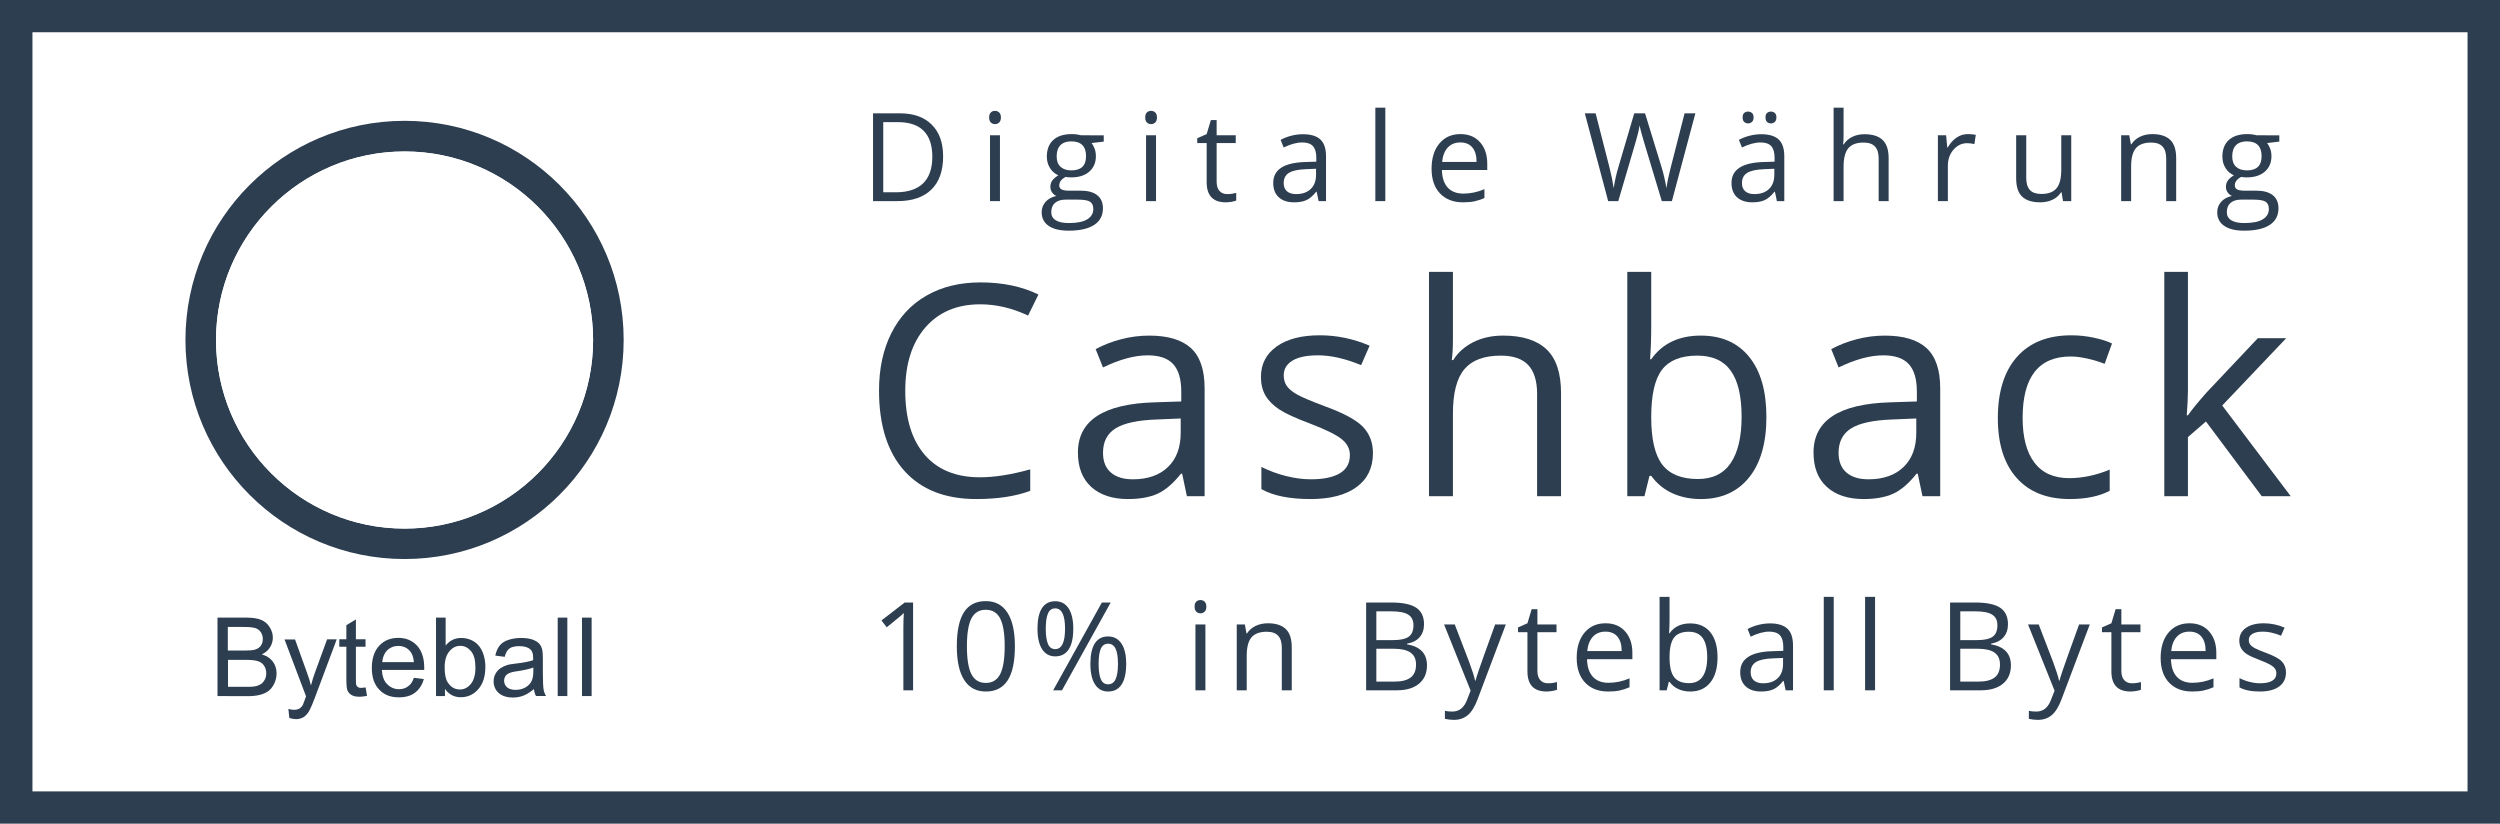 <?xml version="1.0" encoding="utf-8"?>
<!-- Generator: Adobe Illustrator 15.0.0, SVG Export Plug-In . SVG Version: 6.00 Build 0)  -->
<!DOCTYPE svg PUBLIC "-//W3C//DTD SVG 1.1//EN" "http://www.w3.org/Graphics/SVG/1.1/DTD/svg11.dtd">
<svg version="1.1" id="Ebene_1" xmlns="http://www.w3.org/2000/svg" xmlns:xlink="http://www.w3.org/1999/xlink" x="0px" y="0px"
	 width="570.332px" height="187.902px" viewBox="0 0 570.332 187.902" enable-background="new 0 0 570.332 187.902"
	 xml:space="preserve">
<rect x="-1.701" y="-1.701" fill="#2D3E50" width="573.733" height="191.304"/>
<rect x="4.906" y="4.857" fill="#FFFFFF" stroke="#2D3E50" stroke-width="5" stroke-miterlimit="10" width="560.52" height="178.188"/>
<g>
	<g>
		<path fill="#2D3E50" d="M223.62,69.424c-5.284,0-9.455,1.759-12.513,5.278s-4.587,8.336-4.587,14.453
			c0,6.292,1.474,11.153,4.423,14.584c2.949,3.431,7.152,5.146,12.611,5.146c3.354,0,7.179-0.603,11.477-1.809v4.899
			c-3.333,1.25-7.443,1.875-12.332,1.875c-7.082,0-12.545-2.148-16.393-6.445c-3.848-4.296-5.771-10.402-5.771-18.316
			c0-4.954,0.926-9.295,2.779-13.022c1.853-3.727,4.527-6.599,8.024-8.616c3.496-2.017,7.612-3.025,12.348-3.025
			c5.042,0,9.449,0.921,13.22,2.762l-2.368,4.801C230.898,70.279,227.259,69.424,223.62,69.424z"/>
		<path fill="#2D3E50" d="M270.769,113.192l-1.085-5.13h-0.263c-1.798,2.258-3.59,3.787-5.376,4.587c-1.787,0.8-4.018,1.2-6.692,1.2
			c-3.574,0-6.375-0.921-8.402-2.762c-2.028-1.842-3.042-4.461-3.042-7.859c0-7.278,5.82-11.093,17.461-11.444l6.116-0.197v-2.236
			c0-2.828-0.608-4.916-1.825-6.265c-1.217-1.348-3.163-2.022-5.837-2.022c-3.003,0-6.401,0.921-10.194,2.763l-1.677-4.176
			c1.776-0.965,3.721-1.721,5.837-2.269c2.115-0.548,4.236-0.822,6.363-0.822c4.296,0,7.481,0.954,9.553,2.861
			s3.107,4.965,3.107,9.175v24.597H270.769z M258.438,109.345c3.397,0,6.067-0.931,8.007-2.795c1.94-1.863,2.911-4.472,2.911-7.826
			v-3.256l-5.459,0.23c-4.341,0.153-7.47,0.828-9.388,2.022c-1.919,1.195-2.877,3.053-2.877,5.574c0,1.973,0.597,3.475,1.792,4.505
			C254.617,108.83,256.289,109.345,258.438,109.345z"/>
		<path fill="#2D3E50" d="M313.214,103.36c0,3.354-1.248,5.941-3.748,7.761c-2.498,1.82-6.006,2.729-10.523,2.729
			c-4.779,0-8.506-0.756-11.18-2.269v-5.064c1.73,0.877,3.59,1.567,5.574,2.071c1.982,0.505,3.896,0.756,5.738,0.756
			c2.85,0,5.041-0.455,6.576-1.364s2.303-2.296,2.303-4.16c0-1.402-0.609-2.603-1.826-3.601s-3.59-2.176-7.119-3.535
			c-3.354-1.25-5.738-2.34-7.152-3.272c-1.414-0.932-2.467-1.989-3.156-3.173c-0.691-1.184-1.037-2.598-1.037-4.242
			c0-2.937,1.195-5.255,3.586-6.955c2.389-1.699,5.666-2.549,9.832-2.549c3.879,0,7.672,0.79,11.377,2.368l-1.939,4.439
			c-3.617-1.491-6.895-2.236-9.832-2.236c-2.588,0-4.539,0.406-5.854,1.217c-1.316,0.812-1.973,1.93-1.973,3.354
			c0,0.965,0.246,1.787,0.738,2.466c0.494,0.68,1.289,1.327,2.385,1.94c1.096,0.614,3.201,1.502,6.314,2.664
			c4.273,1.557,7.162,3.124,8.664,4.703C312.464,98.986,313.214,100.971,313.214,103.36z"/>
		<path fill="#2D3E50" d="M350.664,113.192V89.877c0-2.938-0.67-5.13-2.006-6.577c-1.338-1.447-3.432-2.17-6.281-2.17
			c-3.793,0-6.561,1.031-8.303,3.091s-2.615,5.437-2.615,10.128v18.843H326V62.025h5.459v15.488c0,1.864-0.088,3.409-0.262,4.637
			h0.328c1.074-1.731,2.604-3.096,4.588-4.094c1.982-0.997,4.246-1.496,6.791-1.496c4.406,0,7.711,1.047,9.914,3.141
			c2.203,2.094,3.305,5.42,3.305,9.98v23.512H350.664z"/>
		<path fill="#2D3E50" d="M388.011,76.56c4.736,0,8.412,1.617,11.033,4.851c2.619,3.234,3.93,7.81,3.93,13.729
			c0,5.919-1.322,10.518-3.963,13.795c-2.643,3.277-6.309,4.916-11,4.916c-2.346,0-4.488-0.433-6.428-1.299
			c-1.941-0.866-3.568-2.198-4.885-3.996h-0.395l-1.15,4.637h-3.914V62.025h5.459v12.43c0,2.784-0.088,5.284-0.262,7.498h0.262
			C379.242,78.357,383.013,76.56,388.011,76.56z M387.222,81.13c-3.727,0-6.412,1.069-8.057,3.206
			c-1.645,2.138-2.467,5.738-2.467,10.803c0,5.064,0.844,8.687,2.533,10.868c1.688,2.182,4.395,3.272,8.121,3.272
			c3.355,0,5.854-1.222,7.498-3.667s2.467-5.958,2.467-10.54c0-4.691-0.822-8.188-2.467-10.49
			C393.207,82.281,390.664,81.13,387.222,81.13z"/>
		<path fill="#2D3E50" d="M438.58,113.192l-1.084-5.13h-0.264c-1.797,2.258-3.59,3.787-5.377,4.587c-1.787,0.8-4.018,1.2-6.691,1.2
			c-3.574,0-6.375-0.921-8.402-2.762c-2.027-1.842-3.041-4.461-3.041-7.859c0-7.278,5.82-11.093,17.461-11.444l6.117-0.197v-2.236
			c0-2.828-0.609-4.916-1.826-6.265c-1.217-1.348-3.162-2.022-5.836-2.022c-3.004,0-6.402,0.921-10.195,2.763l-1.676-4.176
			c1.775-0.965,3.721-1.721,5.836-2.269s4.236-0.822,6.363-0.822c4.297,0,7.482,0.954,9.553,2.861
			c2.072,1.907,3.107,4.965,3.107,9.175v24.597H438.58z M426.25,109.345c3.396,0,6.066-0.931,8.006-2.795
			c1.941-1.863,2.91-4.472,2.91-7.826v-3.256l-5.457,0.23c-4.342,0.153-7.471,0.828-9.389,2.022
			c-1.92,1.195-2.879,3.053-2.879,5.574c0,1.973,0.598,3.475,1.793,4.505C422.429,108.83,424.099,109.345,426.25,109.345z"/>
		<path fill="#2D3E50" d="M472.181,113.85c-5.219,0-9.258-1.605-12.117-4.817c-2.861-3.211-4.293-7.755-4.293-13.63
			c0-6.029,1.453-10.688,4.357-13.976c2.904-3.288,7.043-4.933,12.414-4.933c1.732,0,3.465,0.187,5.195,0.559
			c1.732,0.373,3.092,0.812,4.078,1.315l-1.678,4.637c-1.205-0.482-2.521-0.882-3.945-1.2c-1.426-0.318-2.686-0.477-3.781-0.477
			c-7.322,0-10.984,4.669-10.984,14.009c0,4.429,0.895,7.826,2.682,10.194c1.785,2.368,4.434,3.552,7.941,3.552
			c3.002,0,6.082-0.646,9.24-1.94v4.834C478.878,113.225,475.841,113.85,472.181,113.85z"/>
		<path fill="#2D3E50" d="M499.138,94.745c0.943-1.337,2.379-3.091,4.309-5.262l11.641-12.332h6.479l-14.602,15.357l15.621,20.684
			h-6.609L503.25,96.159l-4.111,3.551v13.482h-5.393V62.025h5.393v27.129c0,1.206-0.088,3.069-0.262,5.59H499.138z"/>
	</g>
	<g>
		<path fill="#2D3E50" d="M208.308,157.482h-2.22v-14.277c0-1.187,0.036-2.311,0.109-3.371c-0.192,0.192-0.406,0.393-0.644,0.603
			c-0.237,0.21-1.324,1.101-3.261,2.672l-1.206-1.562l5.303-4.097h1.918V157.482z"/>
		<path fill="#2D3E50" d="M231.532,147.439c0,3.463-0.546,6.047-1.637,7.756c-1.092,1.707-2.761,2.563-5.008,2.563
			c-2.156,0-3.795-0.875-4.919-2.625c-1.124-1.748-1.686-4.313-1.686-7.693c0-3.489,0.543-6.079,1.63-7.769
			c1.087-1.69,2.745-2.535,4.974-2.535c2.174,0,3.825,0.882,4.953,2.645C230.968,141.543,231.532,144.096,231.532,147.439z
			 M220.584,147.439c0,2.914,0.343,5.035,1.028,6.365c0.685,1.328,1.776,1.992,3.275,1.992c1.516,0,2.614-0.672,3.295-2.02
			s1.021-3.461,1.021-6.338c0-2.877-0.34-4.985-1.021-6.323c-0.681-1.338-1.779-2.007-3.295-2.007c-1.499,0-2.59,0.66-3.275,1.98
			S220.584,144.525,220.584,147.439z"/>
		<path fill="#2D3E50" d="M244.85,143.424c0,2.083-0.35,3.656-1.048,4.72c-0.699,1.064-1.724,1.598-3.076,1.598
			c-1.279,0-2.272-0.544-2.98-1.631c-0.708-1.088-1.062-2.649-1.062-4.687c0-2.073,0.34-3.635,1.021-4.686
			c0.68-1.051,1.688-1.576,3.021-1.576c1.325,0,2.343,0.544,3.056,1.631S244.85,141.424,244.85,143.424z M238.574,143.424
			c0,1.554,0.169,2.718,0.507,3.494s0.886,1.165,1.644,1.165c1.498,0,2.247-1.553,2.247-4.659c0-3.087-0.749-4.631-2.247-4.631
			c-0.758,0-1.306,0.383-1.644,1.151C238.743,140.711,238.574,141.872,238.574,143.424z M253.386,137.451l-11.112,20.031h-2.014
			l11.112-20.031H253.386z M256.92,151.455c0,2.072-0.349,3.641-1.048,4.705s-1.724,1.598-3.076,1.598
			c-1.297,0-2.295-0.545-2.994-1.631c-0.699-1.088-1.048-2.645-1.048-4.672c0-2.074,0.34-3.637,1.021-4.688
			c0.68-1.05,1.688-1.575,3.021-1.575c1.297,0,2.309,0.536,3.035,1.61C256.558,147.875,256.92,149.425,256.92,151.455z
			 M250.631,151.455c0,1.561,0.169,2.729,0.507,3.5c0.338,0.771,0.891,1.158,1.658,1.158c0.768,0,1.333-0.381,1.699-1.145
			c0.365-0.762,0.548-1.934,0.548-3.514c0-1.563-0.183-2.721-0.548-3.475c-0.366-0.754-0.932-1.13-1.699-1.13
			c-0.767,0-1.32,0.376-1.658,1.13C250.8,148.734,250.631,149.892,250.631,151.455z"/>
		<path fill="#2D3E50" d="M272.526,138.396c0-0.521,0.128-0.902,0.384-1.144c0.255-0.242,0.575-0.363,0.959-0.363
			c0.365,0,0.68,0.124,0.945,0.37c0.265,0.247,0.397,0.626,0.397,1.137c0,0.512-0.133,0.893-0.397,1.144
			c-0.265,0.251-0.58,0.377-0.945,0.377c-0.384,0-0.704-0.125-0.959-0.377C272.654,139.289,272.526,138.908,272.526,138.396z
			 M274.993,157.482h-2.274v-15.017h2.274V157.482z"/>
		<path fill="#2D3E50" d="M292.421,157.482v-9.714c0-1.224-0.279-2.138-0.836-2.74c-0.558-0.603-1.43-0.905-2.617-0.905
			c-1.571,0-2.722,0.425-3.453,1.275c-0.73,0.85-1.096,2.252-1.096,4.206v7.878h-2.274v-15.017h1.85l0.37,2.055h0.109
			c0.466-0.74,1.119-1.313,1.959-1.719c0.841-0.407,1.777-0.61,2.81-0.61c1.809,0,3.169,0.436,4.083,1.309
			c0.913,0.872,1.37,2.267,1.37,4.185v9.797H292.421z"/>
		<path fill="#2D3E50" d="M311.658,137.451h5.659c2.658,0,4.581,0.397,5.769,1.192c1.187,0.795,1.781,2.051,1.781,3.768
			c0,1.188-0.332,2.167-0.994,2.938c-0.662,0.772-1.628,1.272-2.897,1.501v0.137c3.042,0.521,4.563,2.12,4.563,4.796
			c0,1.791-0.605,3.188-1.815,4.193c-1.211,1.004-2.902,1.506-5.076,1.506h-6.988V137.451z M313.987,146.028h3.837
			c1.645,0,2.827-0.258,3.549-0.774c0.722-0.516,1.082-1.386,1.082-2.61c0-1.124-0.402-1.934-1.206-2.432
			c-0.804-0.498-2.082-0.747-3.836-0.747h-3.426V146.028z M313.987,148.001v7.494h4.18c1.616,0,2.834-0.313,3.651-0.939
			c0.817-0.625,1.226-1.604,1.226-2.938c0-1.242-0.417-2.156-1.253-2.74c-0.836-0.585-2.108-0.877-3.816-0.877H313.987z"/>
		<path fill="#2D3E50" d="M329.442,142.465h2.438l3.289,8.563c0.722,1.955,1.169,3.367,1.343,4.234h0.109
			c0.119-0.467,0.367-1.264,0.747-2.391c0.379-1.129,1.619-4.598,3.72-10.407h2.438l-6.453,17.101
			c-0.64,1.689-1.386,2.889-2.24,3.596s-1.902,1.063-3.145,1.063c-0.694,0-1.379-0.078-2.056-0.234v-1.822
			c0.503,0.111,1.064,0.166,1.686,0.166c1.563,0,2.677-0.877,3.344-2.631l0.836-2.139L329.442,142.465z"/>
		<path fill="#2D3E50" d="M353.145,155.878c0.402,0,0.79-0.029,1.165-0.088c0.374-0.059,0.671-0.121,0.891-0.186v1.74
			c-0.247,0.119-0.61,0.217-1.09,0.295s-0.911,0.117-1.295,0.117c-2.904,0-4.356-1.531-4.356-4.592v-8.933h-2.151v-1.096
			l2.151-0.945l0.959-3.206h1.315v3.48h4.357v1.768h-4.357v8.837c0,0.904,0.214,1.6,0.644,2.084S352.396,155.878,353.145,155.878z"
			/>
		<path fill="#2D3E50" d="M366.874,157.757c-2.219,0-3.971-0.676-5.254-2.029c-1.283-1.352-1.925-3.229-1.925-5.631
			c0-2.42,0.596-4.344,1.787-5.769c1.192-1.425,2.793-2.137,4.803-2.137c1.882,0,3.371,0.619,4.467,1.856
			c1.097,1.238,1.645,2.871,1.645,4.899v1.438h-10.345c0.045,1.764,0.49,3.102,1.336,4.016c0.845,0.914,2.034,1.369,3.569,1.369
			c1.616,0,3.215-0.338,4.795-1.014v2.027c-0.804,0.348-1.564,0.598-2.281,0.748S367.888,157.757,366.874,157.757z M366.257,144.096
			c-1.206,0-2.167,0.393-2.884,1.179c-0.718,0.785-1.14,1.872-1.268,3.26h7.851c0-1.434-0.319-2.531-0.959-3.295
			C368.358,144.478,367.445,144.096,366.257,144.096z"/>
		<path fill="#2D3E50" d="M385.59,142.219c1.973,0,3.505,0.674,4.597,2.021c1.092,1.348,1.638,3.254,1.638,5.721
			s-0.551,4.383-1.651,5.748s-2.629,2.049-4.583,2.049c-0.978,0-1.87-0.182-2.679-0.543c-0.809-0.359-1.486-0.914-2.035-1.664
			h-0.164l-0.479,1.932h-1.631v-21.319h2.274v5.179c0,1.16-0.036,2.202-0.109,3.124h0.109
			C381.936,142.968,383.507,142.219,385.59,142.219z M385.261,144.123c-1.553,0-2.672,0.445-3.356,1.335
			c-0.686,0.891-1.028,2.392-1.028,4.502c0,2.109,0.352,3.619,1.056,4.527c0.703,0.91,1.831,1.363,3.384,1.363
			c1.397,0,2.439-0.508,3.124-1.527c0.686-1.018,1.028-2.482,1.028-4.391c0-1.955-0.343-3.412-1.028-4.371
			C387.755,144.603,386.696,144.123,385.261,144.123z"/>
		<path fill="#2D3E50" d="M407.362,157.482l-0.452-2.137H406.8c-0.749,0.941-1.496,1.578-2.24,1.91
			c-0.745,0.334-1.674,0.502-2.789,0.502c-1.488,0-2.655-0.385-3.5-1.152c-0.846-0.768-1.268-1.857-1.268-3.273
			c0-3.033,2.425-4.623,7.275-4.77l2.549-0.082v-0.932c0-1.178-0.254-2.048-0.761-2.609c-0.507-0.562-1.317-0.843-2.432-0.843
			c-1.252,0-2.668,0.384-4.248,1.152l-0.698-1.741c0.739-0.402,1.55-0.717,2.432-0.945c0.882-0.229,1.766-0.343,2.651-0.343
			c1.79,0,3.117,0.397,3.98,1.192c0.863,0.795,1.295,2.069,1.295,3.823v10.248H407.362z M402.223,155.878
			c1.416,0,2.528-0.387,3.337-1.164c0.809-0.775,1.213-1.863,1.213-3.26v-1.357l-2.274,0.096c-1.809,0.064-3.113,0.346-3.912,0.844
			c-0.8,0.498-1.199,1.271-1.199,2.322c0,0.822,0.249,1.447,0.747,1.877S401.329,155.878,402.223,155.878z"/>
		<path fill="#2D3E50" d="M418.336,157.482h-2.274v-21.319h2.274V157.482z"/>
		<path fill="#2D3E50" d="M427.763,157.482h-2.274v-21.319h2.274V157.482z"/>
		<path fill="#2D3E50" d="M444.875,137.451h5.659c2.658,0,4.581,0.397,5.769,1.192c1.187,0.795,1.781,2.051,1.781,3.768
			c0,1.188-0.332,2.167-0.994,2.938c-0.662,0.772-1.628,1.272-2.897,1.501v0.137c3.042,0.521,4.563,2.12,4.563,4.796
			c0,1.791-0.605,3.188-1.815,4.193c-1.211,1.004-2.902,1.506-5.076,1.506h-6.988V137.451z M447.205,146.028h3.837
			c1.645,0,2.827-0.258,3.549-0.774c0.722-0.516,1.082-1.386,1.082-2.61c0-1.124-0.402-1.934-1.206-2.432
			c-0.804-0.498-2.082-0.747-3.836-0.747h-3.426V146.028z M447.205,148.001v7.494h4.18c1.616,0,2.834-0.313,3.651-0.939
			c0.817-0.625,1.226-1.604,1.226-2.938c0-1.242-0.417-2.156-1.253-2.74c-0.836-0.585-2.108-0.877-3.816-0.877H447.205z"/>
		<path fill="#2D3E50" d="M462.66,142.465h2.438l3.289,8.563c0.722,1.955,1.169,3.367,1.343,4.234h0.109
			c0.119-0.467,0.367-1.264,0.747-2.391c0.379-1.129,1.619-4.598,3.72-10.407h2.438l-6.453,17.101
			c-0.64,1.689-1.386,2.889-2.24,3.596s-1.902,1.063-3.145,1.063c-0.694,0-1.379-0.078-2.056-0.234v-1.822
			c0.503,0.111,1.064,0.166,1.686,0.166c1.563,0,2.677-0.877,3.344-2.631l0.836-2.139L462.66,142.465z"/>
		<path fill="#2D3E50" d="M486.363,155.878c0.402,0,0.79-0.029,1.165-0.088c0.374-0.059,0.671-0.121,0.891-0.186v1.74
			c-0.247,0.119-0.61,0.217-1.09,0.295s-0.911,0.117-1.295,0.117c-2.904,0-4.356-1.531-4.356-4.592v-8.933h-2.151v-1.096
			l2.151-0.945l0.959-3.206h1.315v3.48h4.357v1.768h-4.357v8.837c0,0.904,0.214,1.6,0.644,2.084S485.614,155.878,486.363,155.878z"
			/>
		<path fill="#2D3E50" d="M500.091,157.757c-2.219,0-3.971-0.676-5.254-2.029c-1.283-1.352-1.925-3.229-1.925-5.631
			c0-2.42,0.596-4.344,1.787-5.769c1.192-1.425,2.793-2.137,4.803-2.137c1.882,0,3.371,0.619,4.467,1.856
			c1.097,1.238,1.645,2.871,1.645,4.899v1.438h-10.345c0.045,1.764,0.49,3.102,1.336,4.016c0.845,0.914,2.034,1.369,3.569,1.369
			c1.616,0,3.215-0.338,4.795-1.014v2.027c-0.804,0.348-1.564,0.598-2.281,0.748S501.106,157.757,500.091,157.757z M499.475,144.096
			c-1.206,0-2.167,0.393-2.884,1.179c-0.718,0.785-1.14,1.872-1.268,3.26h7.851c0-1.434-0.319-2.531-0.959-3.295
			C501.576,144.478,500.663,144.096,499.475,144.096z"/>
		<path fill="#2D3E50" d="M521.507,153.386c0,1.396-0.521,2.475-1.563,3.232c-1.041,0.76-2.503,1.139-4.384,1.139
			c-1.992,0-3.545-0.316-4.659-0.945v-2.111c0.722,0.365,1.496,0.654,2.322,0.863c0.827,0.211,1.624,0.314,2.392,0.314
			c1.188,0,2.101-0.189,2.74-0.568s0.959-0.957,0.959-1.732c0-0.584-0.254-1.084-0.761-1.5s-1.495-0.906-2.966-1.474
			c-1.397-0.521-2.392-0.975-2.98-1.363c-0.589-0.388-1.027-0.829-1.315-1.322c-0.287-0.493-0.432-1.082-0.432-1.767
			c0-1.225,0.498-2.19,1.494-2.898c0.995-0.708,2.36-1.062,4.097-1.062c1.616,0,3.196,0.329,4.74,0.986l-0.809,1.85
			c-1.507-0.621-2.872-0.932-4.097-0.932c-1.077,0-1.891,0.169-2.438,0.507s-0.822,0.804-0.822,1.397
			c0,0.401,0.103,0.745,0.309,1.027c0.205,0.284,0.536,0.554,0.993,0.809c0.457,0.256,1.334,0.626,2.631,1.11
			c1.781,0.648,2.984,1.301,3.61,1.959C521.194,151.564,521.507,152.39,521.507,153.386z"/>
	</g>
	<g>
		<path fill="#2D3E50" d="M215.158,35.676c0,3.307-0.897,5.834-2.692,7.583c-1.794,1.75-4.377,2.624-7.748,2.624h-5.549V25.852
			h6.139c3.115,0,5.535,0.863,7.262,2.589C214.295,30.167,215.158,32.579,215.158,35.676z M212.692,35.758
			c0-2.612-0.656-4.581-1.966-5.905c-1.311-1.325-3.259-1.987-5.844-1.987h-3.384v16.003h2.836c2.777,0,4.864-0.683,6.262-2.048
			S212.692,38.434,212.692,35.758z"/>
		<path fill="#2D3E50" d="M225.657,26.797c0-0.521,0.128-0.902,0.384-1.144c0.255-0.242,0.575-0.363,0.959-0.363
			c0.365,0,0.68,0.124,0.945,0.37c0.265,0.247,0.397,0.626,0.397,1.137c0,0.512-0.133,0.893-0.397,1.144
			c-0.265,0.251-0.58,0.377-0.945,0.377c-0.384,0-0.704-0.125-0.959-0.377C225.785,27.69,225.657,27.309,225.657,26.797z
			 M228.124,45.883h-2.274V30.866h2.274V45.883z"/>
		<path fill="#2D3E50" d="M251.803,30.866v1.439l-2.781,0.329c0.256,0.32,0.484,0.738,0.685,1.254
			c0.201,0.516,0.301,1.098,0.301,1.747c0,1.471-0.502,2.645-1.507,3.521c-1.005,0.877-2.384,1.315-4.138,1.315
			c-0.447,0-0.868-0.037-1.26-0.11c-0.968,0.512-1.453,1.156-1.453,1.932c0,0.411,0.169,0.715,0.507,0.911
			c0.337,0.197,0.918,0.294,1.74,0.294h2.658c1.626,0,2.875,0.343,3.748,1.028c0.872,0.685,1.309,1.681,1.309,2.987
			c0,1.663-0.667,2.93-2,3.802c-1.334,0.872-3.28,1.309-5.837,1.309c-1.964,0-3.478-0.365-4.542-1.096
			c-1.064-0.731-1.596-1.763-1.596-3.097c0-0.914,0.292-1.704,0.877-2.37c0.584-0.667,1.407-1.119,2.466-1.356
			c-0.383-0.173-0.706-0.443-0.966-0.809c-0.26-0.365-0.391-0.79-0.391-1.274c0-0.548,0.146-1.027,0.438-1.438
			s0.754-0.809,1.384-1.192c-0.776-0.32-1.409-0.863-1.897-1.631c-0.489-0.767-0.733-1.644-0.733-2.63
			c0-1.645,0.493-2.912,1.479-3.802c0.987-0.891,2.384-1.336,4.193-1.336c0.786,0,1.494,0.091,2.124,0.274H251.803z M239.828,48.404
			c0,0.813,0.343,1.43,1.028,1.85c0.685,0.42,1.667,0.63,2.946,0.63c1.909,0,3.323-0.286,4.241-0.856s1.377-1.345,1.377-2.322
			c0-0.813-0.251-1.377-0.753-1.692c-0.503-0.315-1.448-0.473-2.836-0.473h-2.727c-1.032,0-1.836,0.247-2.412,0.74
			S239.828,47.481,239.828,48.404z M241.061,35.676c0,1.05,0.296,1.845,0.891,2.384c0.593,0.539,1.42,0.809,2.48,0.809
			c2.22,0,3.329-1.078,3.329-3.234c0-2.256-1.124-3.384-3.371-3.384c-1.068,0-1.891,0.288-2.466,0.863
			C241.349,33.689,241.061,34.543,241.061,35.676z"/>
		<path fill="#2D3E50" d="M261.26,26.797c0-0.521,0.128-0.902,0.384-1.144c0.255-0.242,0.575-0.363,0.959-0.363
			c0.365,0,0.68,0.124,0.945,0.37c0.265,0.247,0.397,0.626,0.397,1.137c0,0.512-0.133,0.893-0.397,1.144
			c-0.265,0.251-0.58,0.377-0.945,0.377c-0.384,0-0.704-0.125-0.959-0.377C261.388,27.69,261.26,27.309,261.26,26.797z
			 M263.727,45.883h-2.274V30.866h2.274V45.883z"/>
		<path fill="#2D3E50" d="M279.966,44.28c0.402,0,0.79-0.03,1.165-0.089c0.374-0.059,0.671-0.121,0.891-0.185v1.74
			c-0.247,0.119-0.61,0.217-1.089,0.295c-0.479,0.077-0.911,0.116-1.295,0.116c-2.905,0-4.357-1.53-4.357-4.59v-8.934h-2.151v-1.096
			l2.151-0.945l0.959-3.206h1.315v3.48h4.357v1.768h-4.357v8.837c0,0.904,0.214,1.599,0.644,2.083
			C278.628,44.038,279.217,44.28,279.966,44.28z"/>
		<path fill="#2D3E50" d="M300.824,45.883l-0.452-2.138h-0.109c-0.749,0.941-1.496,1.578-2.24,1.912
			c-0.745,0.333-1.674,0.5-2.789,0.5c-1.488,0-2.655-0.383-3.5-1.151c-0.846-0.767-1.268-1.859-1.268-3.274
			c0-3.033,2.425-4.622,7.275-4.769l2.549-0.082V35.95c0-1.178-0.254-2.048-0.761-2.61c-0.507-0.562-1.317-0.843-2.432-0.843
			c-1.252,0-2.668,0.384-4.248,1.151l-0.698-1.74c0.739-0.402,1.55-0.717,2.432-0.945c0.882-0.229,1.766-0.343,2.651-0.343
			c1.79,0,3.117,0.397,3.98,1.192c0.863,0.795,1.295,2.069,1.295,3.823v10.249H300.824z M295.685,44.28
			c1.416,0,2.528-0.388,3.337-1.165s1.213-1.864,1.213-3.261v-1.356l-2.274,0.096c-1.809,0.064-3.113,0.345-3.912,0.842
			c-0.8,0.498-1.199,1.272-1.199,2.323c0,0.822,0.249,1.448,0.747,1.877C294.094,44.066,294.791,44.28,295.685,44.28z"/>
		<path fill="#2D3E50" d="M316.035,45.883h-2.274v-21.32h2.274V45.883z"/>
		<path fill="#2D3E50" d="M333.768,46.157c-2.219,0-3.971-0.676-5.254-2.028c-1.283-1.352-1.925-3.229-1.925-5.631
			c0-2.42,0.596-4.343,1.787-5.769c1.192-1.425,2.793-2.137,4.803-2.137c1.882,0,3.371,0.619,4.467,1.856
			c1.097,1.238,1.645,2.871,1.645,4.898v1.438h-10.345c0.045,1.763,0.49,3.102,1.336,4.015c0.845,0.914,2.034,1.37,3.569,1.37
			c1.616,0,3.215-0.338,4.795-1.014v2.028c-0.804,0.347-1.564,0.596-2.281,0.747C335.648,46.082,334.783,46.157,333.768,46.157z
			 M333.152,32.497c-1.206,0-2.167,0.393-2.884,1.179c-0.718,0.786-1.14,1.873-1.268,3.261h7.851c0-1.434-0.319-2.532-0.959-3.295
			C335.252,32.878,334.339,32.497,333.152,32.497z"/>
		<path fill="#2D3E50" d="M381.416,45.883h-2.302l-4.042-13.414c-0.191-0.594-0.406-1.343-0.644-2.247
			c-0.238-0.904-0.361-1.448-0.37-1.63c-0.201,1.206-0.521,2.526-0.959,3.96l-3.919,13.332h-2.302l-5.33-20.032h2.466l3.165,12.373
			c0.438,1.735,0.759,3.307,0.96,4.713c0.246-1.672,0.611-3.307,1.096-4.905l3.59-12.181h2.466l3.769,12.291
			c0.438,1.416,0.809,3.014,1.109,4.795c0.174-1.297,0.503-2.877,0.986-4.741l3.152-12.345h2.466L381.416,45.883z"/>
		<path fill="#2D3E50" d="M405.37,45.883l-0.452-2.138h-0.109c-0.749,0.941-1.496,1.578-2.24,1.912
			c-0.745,0.333-1.674,0.5-2.789,0.5c-1.488,0-2.655-0.383-3.5-1.151c-0.846-0.767-1.268-1.859-1.268-3.274
			c0-3.033,2.425-4.622,7.275-4.769l2.549-0.082V35.95c0-1.178-0.254-2.048-0.761-2.61c-0.507-0.562-1.317-0.843-2.432-0.843
			c-1.252,0-2.668,0.384-4.248,1.151l-0.698-1.74c0.739-0.402,1.55-0.717,2.432-0.945c0.882-0.229,1.766-0.343,2.651-0.343
			c1.79,0,3.117,0.397,3.98,1.192c0.863,0.795,1.295,2.069,1.295,3.823v10.249H405.37z M400.231,44.28
			c1.416,0,2.528-0.388,3.337-1.165s1.213-1.864,1.213-3.261v-1.356l-2.274,0.096c-1.809,0.064-3.113,0.345-3.912,0.842
			c-0.8,0.498-1.199,1.272-1.199,2.323c0,0.822,0.249,1.448,0.747,1.877C398.64,44.066,399.336,44.28,400.231,44.28z
			 M397.546,26.797c0-0.475,0.12-0.817,0.362-1.028c0.242-0.21,0.532-0.315,0.87-0.315c0.348,0,0.646,0.105,0.897,0.315
			c0.251,0.21,0.377,0.553,0.377,1.028c0,0.457-0.126,0.797-0.377,1.021c-0.251,0.224-0.55,0.335-0.897,0.335
			c-0.338,0-0.628-0.112-0.87-0.335C397.667,27.594,397.546,27.254,397.546,26.797z M402.766,26.797
			c0-0.475,0.121-0.817,0.363-1.028c0.242-0.21,0.532-0.315,0.87-0.315s0.632,0.105,0.884,0.315c0.251,0.21,0.377,0.553,0.377,1.028
			c0,0.457-0.126,0.797-0.377,1.021c-0.252,0.224-0.546,0.335-0.884,0.335s-0.628-0.112-0.87-0.335
			C402.887,27.594,402.766,27.254,402.766,26.797z"/>
		<path fill="#2D3E50" d="M428.583,45.883v-9.714c0-1.224-0.278-2.138-0.836-2.74c-0.557-0.603-1.43-0.905-2.616-0.905
			c-1.581,0-2.734,0.43-3.46,1.288c-0.727,0.859-1.09,2.266-1.09,4.22v7.851h-2.274v-21.32h2.274v6.454
			c0,0.776-0.036,1.42-0.109,1.932h0.137c0.448-0.721,1.085-1.29,1.912-1.706c0.826-0.416,1.77-0.624,2.829-0.624
			c1.836,0,3.213,0.437,4.131,1.309c0.918,0.873,1.377,2.259,1.377,4.158v9.797H428.583z"/>
		<path fill="#2D3E50" d="M448.947,30.592c0.666,0,1.265,0.055,1.795,0.165l-0.315,2.11c-0.621-0.137-1.169-0.206-1.645-0.206
			c-1.215,0-2.254,0.493-3.117,1.48c-0.863,0.986-1.295,2.215-1.295,3.686v8.057h-2.274V30.866h1.878l0.26,2.781h0.109
			c0.558-0.977,1.229-1.73,2.015-2.261C447.142,30.857,448.005,30.592,448.947,30.592z"/>
		<path fill="#2D3E50" d="M462.254,30.866v9.742c0,1.224,0.278,2.137,0.836,2.74c0.557,0.603,1.43,0.904,2.617,0.904
			c1.571,0,2.72-0.429,3.445-1.288c0.727-0.858,1.09-2.261,1.09-4.207v-7.892h2.274v15.017h-1.877l-0.329-2.014h-0.123
			c-0.466,0.74-1.112,1.306-1.939,1.699c-0.826,0.393-1.77,0.589-2.829,0.589c-1.827,0-3.194-0.434-4.104-1.302
			c-0.909-0.868-1.363-2.256-1.363-4.165v-9.824H462.254z"/>
		<path fill="#2D3E50" d="M494.182,45.883v-9.714c0-1.224-0.278-2.138-0.836-2.74c-0.557-0.603-1.43-0.905-2.616-0.905
			c-1.571,0-2.723,0.425-3.453,1.274c-0.731,0.85-1.097,2.252-1.097,4.207v7.878h-2.274V30.866h1.85l0.37,2.055h0.11
			c0.466-0.74,1.118-1.313,1.959-1.719c0.84-0.407,1.776-0.61,2.809-0.61c1.809,0,3.17,0.436,4.083,1.309
			c0.913,0.872,1.37,2.268,1.37,4.186v9.797H494.182z"/>
		<path fill="#2D3E50" d="M519.986,30.866v1.439l-2.781,0.329c0.255,0.32,0.483,0.738,0.685,1.254s0.302,1.098,0.302,1.747
			c0,1.471-0.503,2.645-1.508,3.521s-2.384,1.315-4.138,1.315c-0.447,0-0.868-0.037-1.261-0.11
			c-0.968,0.512-1.452,1.156-1.452,1.932c0,0.411,0.169,0.715,0.507,0.911c0.338,0.197,0.918,0.294,1.74,0.294h2.658
			c1.626,0,2.875,0.343,3.747,1.028c0.873,0.685,1.309,1.681,1.309,2.987c0,1.663-0.667,2.93-2,3.802
			c-1.334,0.872-3.279,1.309-5.837,1.309c-1.964,0-3.479-0.365-4.542-1.096c-1.064-0.731-1.597-1.763-1.597-3.097
			c0-0.914,0.292-1.704,0.877-2.37c0.585-0.667,1.406-1.119,2.467-1.356c-0.384-0.173-0.706-0.443-0.967-0.809
			c-0.26-0.365-0.39-0.79-0.39-1.274c0-0.548,0.146-1.027,0.438-1.438c0.292-0.411,0.753-0.809,1.384-1.192
			c-0.776-0.32-1.409-0.863-1.898-1.631c-0.488-0.767-0.732-1.644-0.732-2.63c0-1.645,0.493-2.912,1.479-3.802
			s2.384-1.336,4.192-1.336c0.786,0,1.494,0.091,2.124,0.274H519.986z M508.01,48.404c0,0.813,0.343,1.43,1.027,1.85
			c0.686,0.42,1.667,0.63,2.946,0.63c1.909,0,3.322-0.286,4.24-0.856s1.377-1.345,1.377-2.322c0-0.813-0.251-1.377-0.753-1.692
			c-0.503-0.315-1.448-0.473-2.837-0.473h-2.727c-1.032,0-1.836,0.247-2.411,0.74S508.01,47.481,508.01,48.404z M509.244,35.676
			c0,1.05,0.297,1.845,0.891,2.384c0.594,0.539,1.42,0.809,2.479,0.809c2.22,0,3.33-1.078,3.33-3.234
			c0-2.256-1.124-3.384-3.371-3.384c-1.068,0-1.891,0.288-2.466,0.863C509.531,33.689,509.244,34.543,509.244,35.676z"/>
	</g>
	<g>
		<g enable-background="new    ">
			<path fill="#2D3E50" d="M49.618,158.794V140.9h6.705c1.39,0,2.467,0.178,3.297,0.537c0.829,0.359,1.48,0.921,1.927,1.683
				c0.472,0.762,0.696,1.525,0.696,2.354c0,0.762-0.203,1.504-0.628,2.176c-0.404,0.672-1.031,1.232-1.885,1.637
				c1.078,0.314,1.907,0.852,2.489,1.613c0.584,0.764,0.875,1.684,0.875,2.713c0,0.855-0.18,1.617-0.538,2.357
				c-0.359,0.738-0.784,1.256-1.324,1.682c-0.538,0.381-1.166,0.672-1.973,0.873c-0.785,0.201-1.727,0.293-2.87,0.293
				L49.618,158.794L49.618,158.794z M51.995,148.412h3.879c1.054,0,1.793-0.068,2.265-0.203c0.584-0.178,1.055-0.469,1.346-0.873
				c0.292-0.404,0.471-0.943,0.471-1.547c0-0.583-0.157-1.122-0.447-1.548c-0.292-0.449-0.695-0.763-1.234-0.942
				c-0.538-0.178-1.434-0.269-2.735-0.269h-3.566v5.382H51.995z M51.995,156.687h4.462c0.763,0,1.302-0.023,1.615-0.092
				c0.561-0.088,1.009-0.268,1.39-0.49c0.359-0.227,0.673-0.564,0.92-1.012c0.247-0.447,0.359-0.941,0.359-1.502
				c0-0.672-0.179-1.232-0.494-1.727c-0.314-0.492-0.83-0.852-1.413-1.031c-0.628-0.201-1.479-0.293-2.624-0.293h-4.192v6.146
				H51.995z"/>
			<path fill="#2D3E50" d="M66.01,163.794l-0.225-2.063c0.471,0.113,0.92,0.201,1.255,0.201c0.494,0,0.876-0.088,1.167-0.223
				c0.292-0.156,0.538-0.383,0.74-0.672c0.157-0.203,0.357-0.762,0.672-1.637c0.023-0.115,0.112-0.293,0.202-0.539l-4.911-12.984
				h2.398l2.692,7.488c0.358,0.943,0.672,1.93,0.941,3.006c0.27-1.01,0.561-1.996,0.919-2.959l2.759-7.557h2.198l-4.934,13.184
				c-0.539,1.412-0.942,2.4-1.234,2.938c-0.38,0.74-0.852,1.258-1.346,1.594c-0.493,0.313-1.12,0.492-1.793,0.492
				C67.021,164.042,66.549,163.976,66.01,163.794z"/>
			<path fill="#2D3E50" d="M83.413,156.822l0.314,1.928c-0.628,0.113-1.167,0.201-1.637,0.201c-0.785,0-1.412-0.113-1.861-0.381
				c-0.45-0.268-0.74-0.582-0.943-1.008c-0.179-0.404-0.269-1.258-0.269-2.578v-7.447h-1.613v-1.703h1.613v-3.208l2.176-1.321v4.529
				h2.198v1.703h-2.198v7.578c0,0.631,0.023,1.033,0.113,1.213c0.088,0.18,0.201,0.314,0.381,0.449
				c0.179,0.111,0.404,0.156,0.762,0.156C82.673,156.91,82.985,156.888,83.413,156.822z"/>
			<path fill="#2D3E50" d="M94.423,154.625l2.265,0.289c-0.359,1.324-1.031,2.355-1.996,3.098c-0.965,0.738-2.198,1.074-3.7,1.074
				c-1.906,0-3.409-0.584-4.485-1.77c-1.123-1.168-1.681-2.781-1.681-4.914c0-2.174,0.559-3.879,1.681-5.088
				c1.12-1.213,2.579-1.795,4.373-1.795c1.727,0,3.139,0.582,4.261,1.773c1.076,1.166,1.637,2.846,1.637,4.955
				c0,0.111,0,0.313,0,0.58h-9.667c0.09,1.416,0.471,2.535,1.212,3.254c0.739,0.74,1.614,1.145,2.713,1.145
				c0.784,0,1.501-0.205,2.063-0.652C93.639,156.238,94.109,155.566,94.423,154.625z M87.202,151.06h7.221
				c-0.089-1.078-0.382-1.908-0.83-2.445c-0.695-0.854-1.615-1.258-2.736-1.258c-1.009,0-1.862,0.359-2.557,1.012
				C87.673,149.039,87.292,149.96,87.202,151.06z"/>
			<path fill="#2D3E50" d="M101.486,158.794H99.47V140.9h2.196v6.367c0.942-1.166,2.108-1.727,3.565-1.727
				c0.786,0,1.548,0.158,2.267,0.473c0.695,0.313,1.3,0.762,1.771,1.344c0.472,0.584,0.831,1.301,1.077,2.109
				c0.247,0.807,0.381,1.703,0.381,2.645c0,2.242-0.561,3.947-1.637,5.137c-1.075,1.211-2.399,1.816-3.97,1.816
				c-1.525,0-2.735-0.65-3.61-1.906v1.637H101.486z M101.442,152.201c0,1.549,0.201,2.67,0.65,3.389
				c0.695,1.119,1.614,1.703,2.825,1.703c0.964,0,1.794-0.404,2.49-1.256c0.695-0.83,1.053-2.088,1.053-3.723
				c0-1.705-0.313-2.938-1.008-3.768c-0.673-0.785-1.48-1.211-2.445-1.211s-1.794,0.404-2.489,1.256
				C101.8,149.421,101.442,150.654,101.442,152.201z"/>
			<path fill="#2D3E50" d="M121.805,157.203c-0.831,0.695-1.593,1.166-2.355,1.479c-0.763,0.293-1.547,0.449-2.399,0.449
				c-1.413,0-2.534-0.357-3.296-1.055c-0.764-0.693-1.145-1.59-1.145-2.668c0-0.65,0.157-1.211,0.449-1.727
				c0.292-0.537,0.672-0.943,1.145-1.256c0.47-0.314,1.008-0.561,1.592-0.738c0.447-0.113,1.076-0.225,1.927-0.314
				c1.773-0.203,3.096-0.473,3.903-0.764c0-0.289,0-0.494,0-0.584c0-0.873-0.202-1.523-0.628-1.881
				c-0.56-0.494-1.413-0.74-2.489-0.74c-1.031,0-1.794,0.178-2.289,0.537c-0.493,0.357-0.85,1.01-1.074,1.904l-2.154-0.289
				c0.202-0.92,0.539-1.682,0.964-2.242c0.449-0.563,1.077-1.012,1.929-1.301c0.853-0.293,1.816-0.473,2.938-0.473
				c1.121,0,1.995,0.113,2.713,0.383c0.696,0.27,1.212,0.582,1.525,0.965c0.314,0.379,0.561,0.873,0.672,1.502
				c0.068,0.379,0.113,1.053,0.113,2.018v2.938c0,2.063,0.067,3.318,0.156,3.881c0.09,0.557,0.27,1.055,0.561,1.547h-2.288
				C122.028,158.347,121.872,157.783,121.805,157.203z M121.647,152.292c-0.785,0.314-1.996,0.58-3.588,0.828
				c-0.919,0.111-1.525,0.27-1.906,0.449c-0.382,0.18-0.674,0.402-0.853,0.697c-0.201,0.311-0.292,0.646-0.292,1.053
				c0,0.58,0.226,1.076,0.672,1.48c0.449,0.379,1.077,0.582,1.93,0.582c0.851,0,1.591-0.18,2.265-0.561
				c0.649-0.381,1.143-0.877,1.433-1.525c0.226-0.492,0.361-1.232,0.361-2.197v-0.785h-0.023V152.292z"/>
			<path fill="#2D3E50" d="M127.231,158.794V140.9h2.197v17.894H127.231z"/>
			<path fill="#2D3E50" d="M132.77,158.794V140.9h2.199v17.894H132.77z"/>
		</g>
		<g>
			<path fill="#2D3E50" d="M92.293,27.563c-27.629,0-49.986,22.381-49.986,49.985c0,27.605,22.38,49.985,49.986,49.985
				s49.986-22.38,49.986-49.985C142.279,49.943,119.921,27.563,92.293,27.563z M92.293,120.605
				c-23.771,0-43.011-19.286-43.011-43.012s19.285-43.011,43.011-43.011s43.011,19.285,43.011,43.011
				S116.063,120.605,92.293,120.605z"/>
			<circle fill="#FFFFFF" cx="92.293" cy="77.548" r="43.011"/>
		</g>
	</g>
</g>
</svg>
